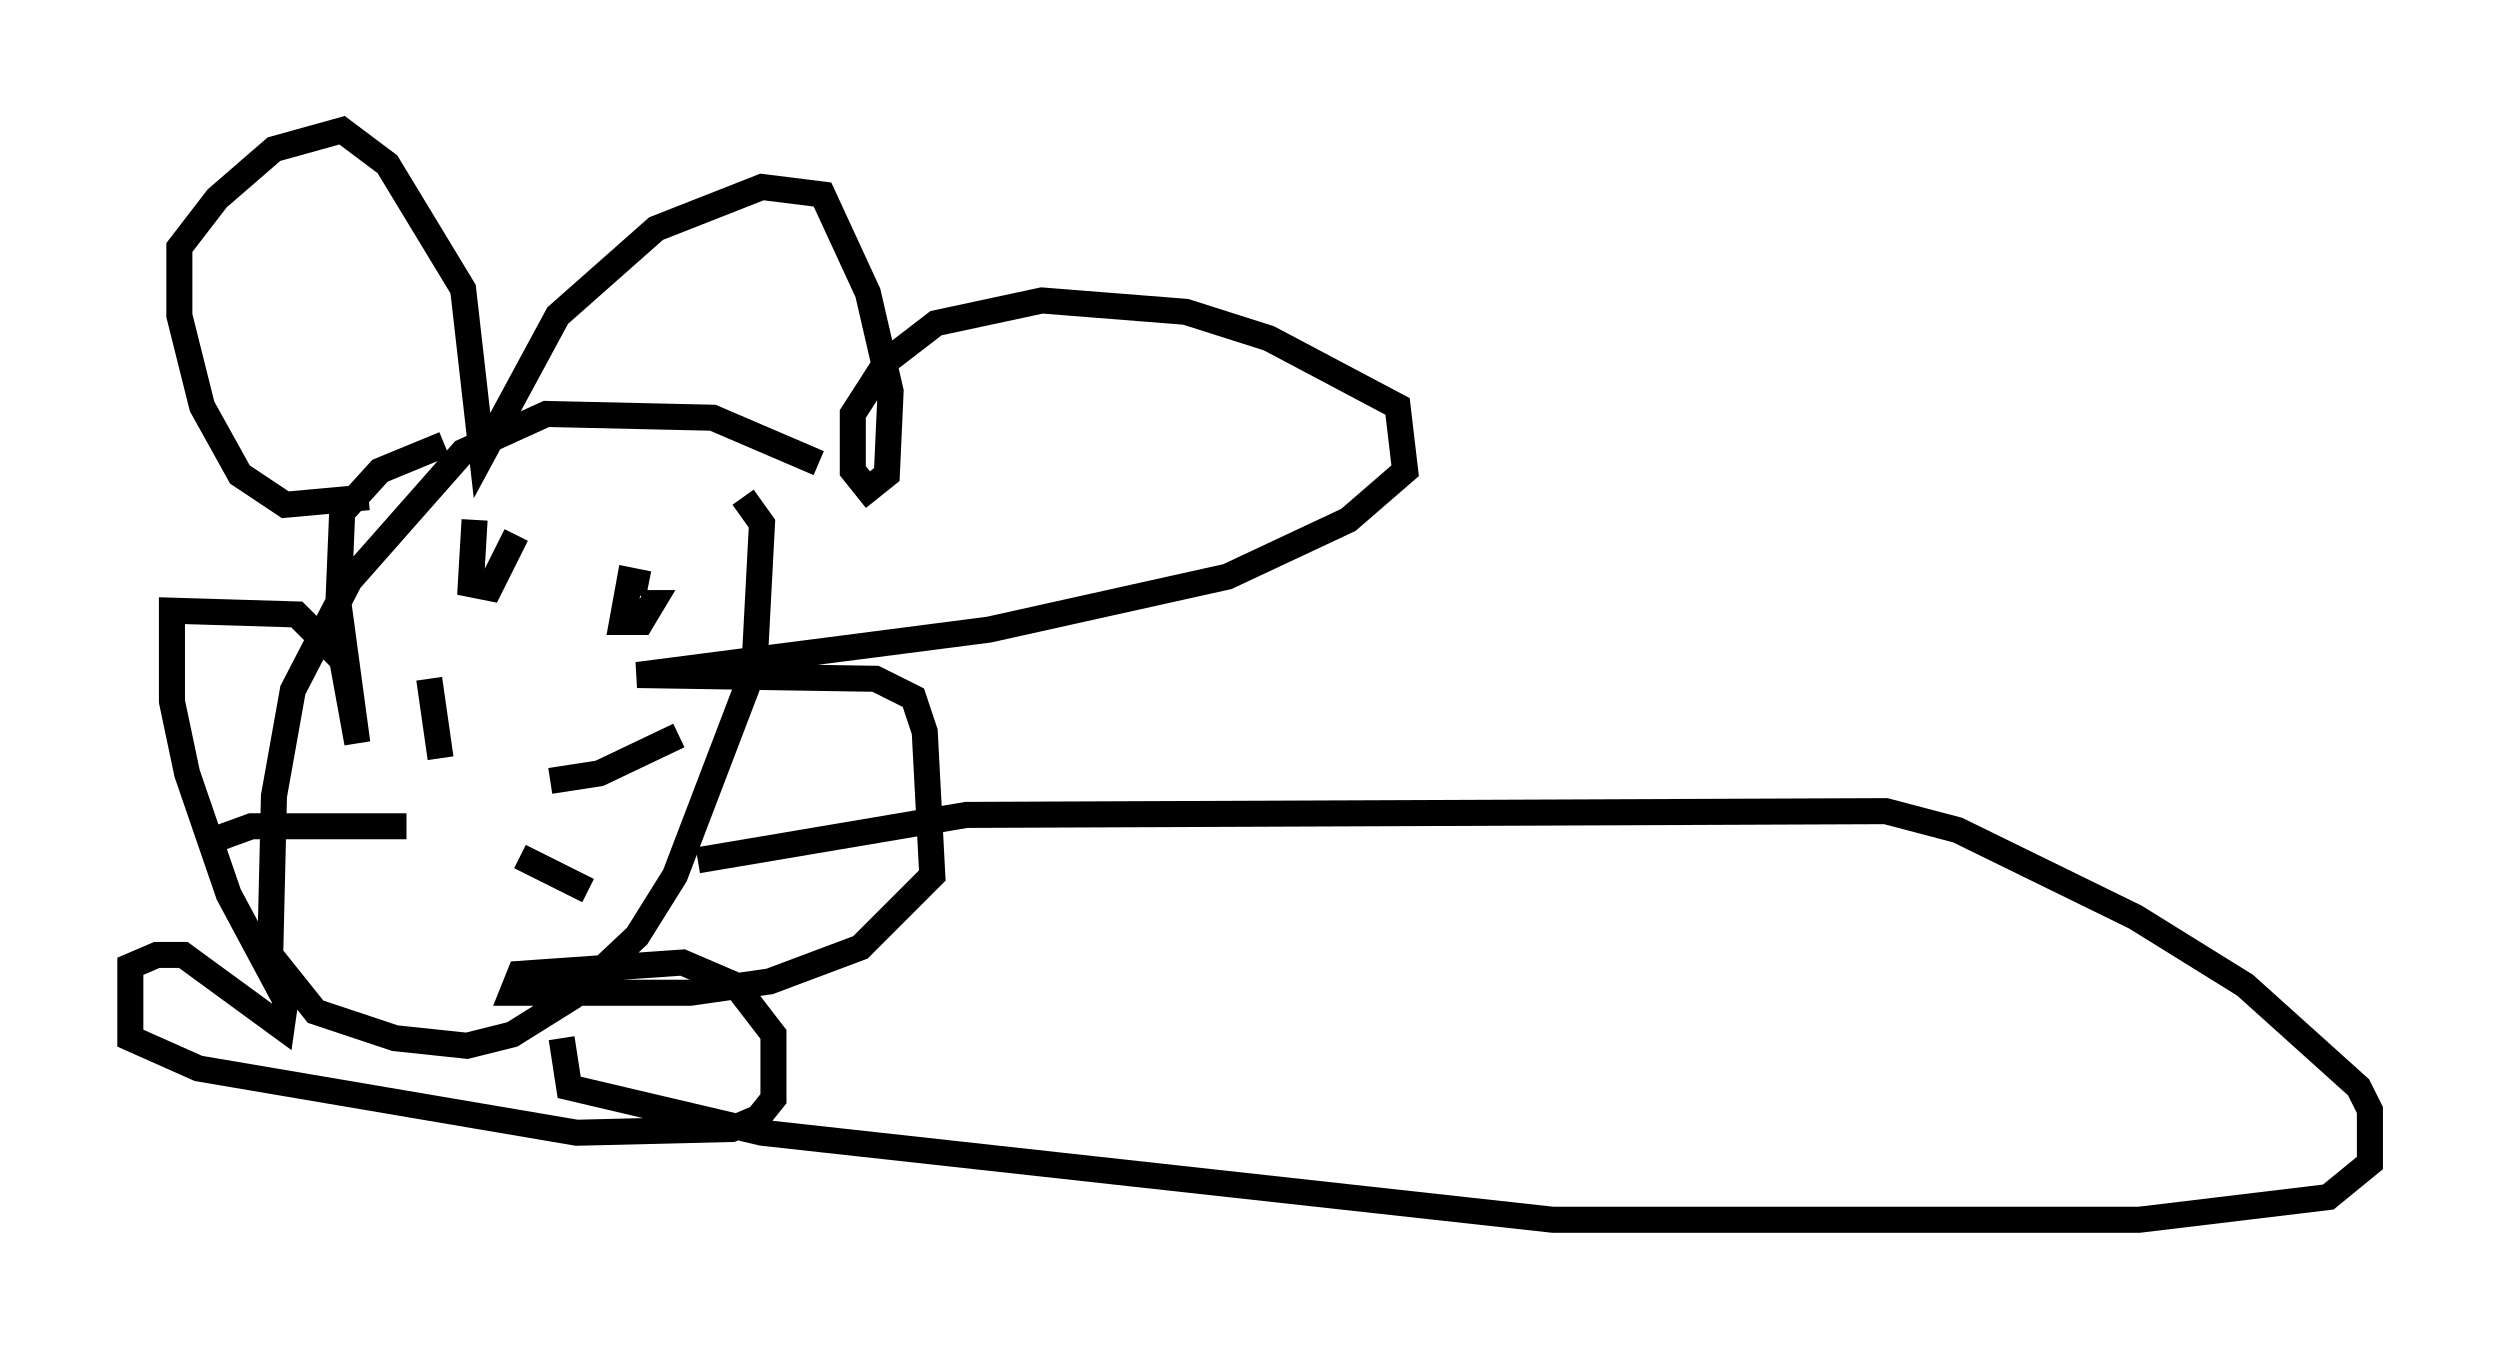 <?xml version="1.0" encoding="utf-8" ?>
<svg baseProfile="full" height="51.832" version="1.1" width="95.989" xmlns="http://www.w3.org/2000/svg" xmlns:ev="http://www.w3.org/2001/xml-events" xmlns:xlink="http://www.w3.org/1999/xlink"><defs /><rect fill="white" height="51.832" width="95.989" x="0" y="0" /><path d="M32.162, 18.654 m-0.726, -0.872 l-4.067, -1.743 -6.391, -0.145 l-3.196, 1.453 -4.358, 4.939 l-2.179, 4.212 -0.726, 4.067 l-0.145, 6.101 1.743, 2.179 l3.05, 1.017 2.76, 0.291 l1.743, -0.436 2.324, -1.453 l2.469, -2.324 1.453, -2.324 l3.05, -7.989 0.291, -5.52 l-0.726, -1.017 m-14.38, 0.0 l-3.196, 0.291 -1.743, -1.162 l-1.453, -2.615 -0.872, -3.486 l0.0, -2.615 1.453, -1.888 l2.179, -1.888 2.615, -0.726 l1.743, 1.307 2.905, 4.793 l0.726, 6.391 2.905, -5.374 l3.777, -3.341 4.067, -1.598 l2.324, 0.291 1.743, 3.777 l0.872, 3.777 -0.145, 3.196 l-0.726, 0.581 -0.581, -0.726 l0.0, -2.179 1.307, -2.034 l1.888, -1.453 4.067, -0.872 l5.52, 0.436 3.196, 1.017 l4.939, 2.615 0.291, 2.469 l-2.179, 1.888 -4.648, 2.179 l-9.151, 2.034 -13.508, 1.743 l9.151, 0.145 1.453, 0.726 l0.436, 1.307 0.291, 5.52 l-2.76, 2.76 -3.486, 1.307 l-3.05, 0.436 -6.827, 0.0 l0.291, -0.726 6.246, -0.436 l2.034, 0.872 1.453, 1.888 l0.0, 2.469 -0.581, 0.726 l-1.017, 0.436 -5.955, 0.145 l-14.525, -2.469 -2.615, -1.162 l0.0, -2.76 1.017, -0.436 l1.017, 0.0 3.777, 2.76 l0.145, -1.017 -2.179, -4.067 l-1.598, -4.648 -0.581, -2.76 l0.0, -3.486 4.793, 0.145 l1.743, 1.743 0.581, 3.196 l-0.726, -5.374 0.145, -3.486 l1.453, -1.598 2.469, -1.017 m1.162, 2.905 l-0.145, 2.469 0.726, 0.145 l1.017, -2.034 m5.084, 1.888 l-0.726, -0.145 -0.291, 1.598 l0.726, 0.0 0.436, -0.726 l-0.436, 0.0 m-7.698, 5.955 l-0.436, -3.05 m4.648, 3.922 l1.888, -0.291 3.05, -1.453 m-10.458, 3.486 l-5.955, 0.0 -1.598, 0.581 m11.911, 0.581 l2.615, 1.307 m4.212, -1.162 l10.313, -1.743 35.296, -0.145 l2.76, 0.726 6.827, 3.341 l4.212, 2.615 4.358, 3.922 l0.436, 0.872 0.0, 2.034 l-1.598, 1.307 -7.263, 0.872 l-22.514, 0.0 -30.357, -3.341 l-7.408, -1.743 -0.291, -1.888 " fill="none" stroke="black" stroke-width="1" /></svg>